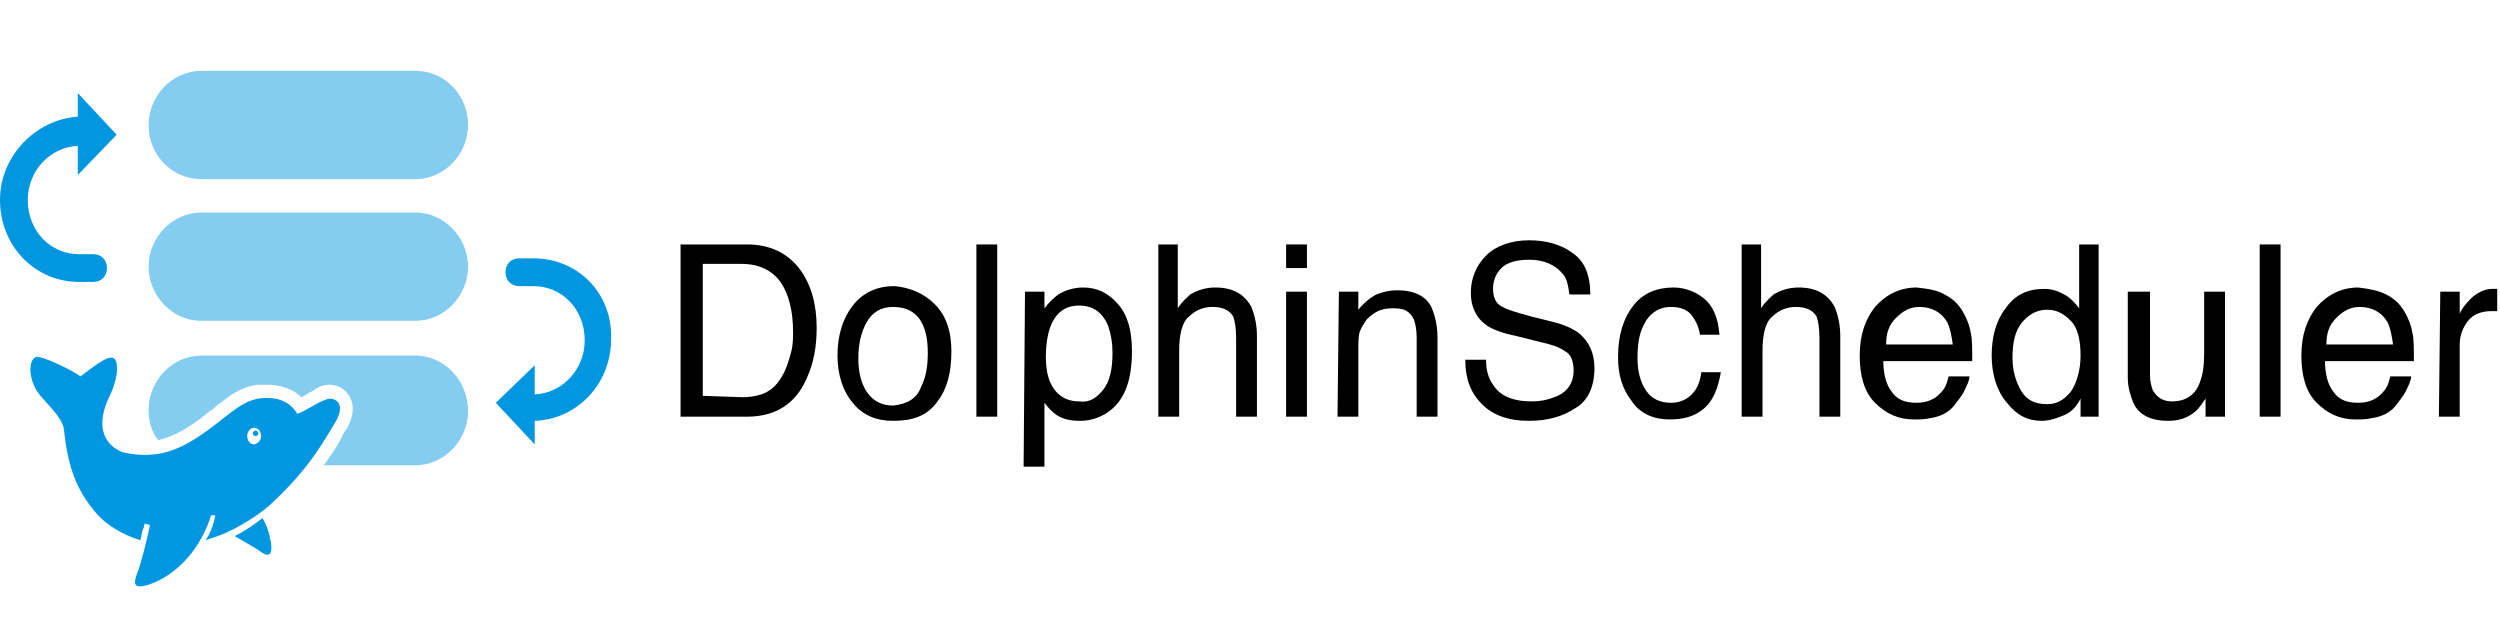 <?xml version="1.0" ?>
<!--<?xml version="1.0" encoding="utf-8"?>-->
<svg xmlns="http://www.w3.org/2000/svg" viewBox="0 0 180 46">
	<style type="text/css">
	.st0{fill:#85CDF0;}
	.st1{fill:#0097E0;}
	.st2{fill:#000;}
</style>
	<g>
		<path class="st0" d="M 29.9,25.6 L 14.5,25.6 C 12.4,25.6 10.7,27.4 10.7,29.5 C 10.7,30.3 10.9,31.1 11.4,31.7 C 11.7,31.6 12.0,31.5 12.3,31.4 L 12.3,31.4 L 12.3,31.4 C 13.3,31.0 14.4,30.2 15.1,29.6 C 15.3,29.5 15.4,29.4 15.5,29.3 C 15.6,29.2 15.7,29.1 15.9,29.0 C 16.5,28.5 17.3,27.9 18.5,27.7 C 18.7,27.7 18.9,27.7 19.2,27.7 C 20.2,27.7 21.1,28.0 21.7,28.6 C 21.9,28.5 22.1,28.4 22.2,28.3 C 22.5,28.2 22.7,28.0 22.9,27.9 C 23.1,27.8 23.4,27.7 23.7,27.7 C 24.3,27.7 24.9,28.0 25.2,28.6 C 25.4,29.0 25.6,29.7 25.0,30.8 C 24.9,31.0 24.7,31.2 24.6,31.5 C 24.3,32.1 23.9,32.7 23.3,33.5 L 29.9,33.5 C 32.0,33.5 33.7,31.7 33.7,29.6 C 33.7,27.4 32.0,25.6 29.9,25.6"/>
		<path class="st1" d="M 5.7,20.3 L 6.7,20.3 C 7.3,20.3 7.7,19.9 7.7,19.3 C 7.7,18.7 7.3,18.3 6.7,18.3 L 5.7,18.3 C 3.6,18.3 2.0,16.6 2.0,14.4 C 2.0,12.3 3.6,10.6 5.6,10.5 L 5.6,12.6 L 8.4,9.7 L 5.6,6.7 L 5.6,8.4 C 2.6,8.6 -8.88178e-16,11.2 -8.88178e-16,14.4 C 0.0,17.7 2.5,20.3 5.7,20.3"/>
		<path class="st1" d="M 38.4,18.6 L 37.4,18.6 C 36.8,18.6 36.4,19.0 36.4,19.6 C 36.4,20.2 36.8,20.6 37.4,20.6 L 38.4,20.6 C 40.5,20.6 42.1,22.3 42.1,24.5 C 42.1,26.6 40.5,28.3 38.5,28.4 L 38.5,26.3 L 35.7,29.0 L 38.5,32.0 L 38.5,30.3 C 41.5,30.2 44.0,27.7 44.0,24.4 C 44.1,21.1 41.6,18.6 38.4,18.6"/>
		<path class="st0" d="M 29.9,15.3 L 14.5,15.3 C 12.4,15.3 10.7,17.1 10.7,19.2 C 10.7,21.3 12.4,23.1 14.5,23.1 L 29.9,23.1 C 32.0,23.1 33.7,21.3 33.7,19.2 C 33.7,17.1 32.0,15.3 29.9,15.3"/>
		<path class="st0" d="M 29.9,5.1 L 14.5,5.1 C 12.4,5.1 10.7,6.9 10.7,9.0 L 10.7,9.0 C 10.7,11.2 12.4,12.9 14.5,12.9 L 29.9,12.9 C 32.0,12.9 33.7,11.1 33.7,9.0 L 33.7,9.0 C 33.7,6.8 32.0,5.1 29.9,5.1"/>
		<path class="st1" d="M 19.5,39.0 C 19.7,40.3 19.1,40.0 18.6,39.6 C 18.3,39.4 17.4,38.9 16.9,38.6 C 17.7,38.2 18.4,37.7 18.9,37.3 C 19.2,37.8 19.4,38.4 19.5,39.0 M 18.4,31.0 C 18.3,31.0 18.2,31.1 18.2,31.2 C 18.2,31.3 18.3,31.4 18.4,31.4 C 18.5,31.4 18.6,31.3 18.6,31.2 C 18.6,31.1 18.5,31.0 18.4,31.0 M 24.2,30.3 C 23.4,31.6 22.4,33.6 19.6,36.2 C 19.0,36.8 17.7,37.7 16.4,38.3 C 16.0,38.5 15.4,38.7 14.8,38.9 C 15.2,38.3 15.4,37.7 15.5,37.1 L 15.2,37.1 C 14.5,39.4 12.8,41.4 10.7,42.1 C 9.4,42.5 9.7,41.8 9.9,41.2 C 10.1,40.8 10.6,38.8 10.8,37.8 L 10.4,37.7 C 10.4,37.7 10.4,37.9 10.3,38.1 C 10.2,38.3 10.2,38.6 10.1,38.9 C 8.9,38.5 7.7,37.9 6.8,36.8 C 5.5,35.2 4.9,33.7 4.6,30.9 C 4.5,30.2 3.8,29.5 3.0,28.6 C 2.0,27.5 2.0,25.9 2.6,25.7 C 3.0,25.6 5.1,26.6 5.8,27.1 C 6.6,26.5 7.8,25.5 8.2,25.8 C 8.5,26.0 8.6,27.0 7.9,28.5 C 6.4,31.6 8.5,32.5 9.0,32.6 C 9.9,32.8 11.3,32.9 12.7,32.3 C 14.0,31.8 15.6,30.5 16.1,30.1 C 16.8,29.6 17.5,28.9 18.6,28.7 C 19.9,28.5 20.9,28.9 21.4,29.8 C 22.0,29.6 22.8,29.0 23.4,28.8 C 23.9,28.5 25.0,28.9 24.2,30.3 M 18.8,31.4 C 18.8,31.1 18.6,30.8 18.3,30.8 C 18.0,30.8 17.8,31.1 17.8,31.4 C 17.8,31.7 18.0,32.0 18.3,32.0 C 18.6,31.9 18.8,31.7 18.8,31.4"/>
		<g>
			<path class="st2" d="M 49.0,17.6 L 53.8,17.6 C 55.4,17.6 56.7,18.2 57.6,19.4 C 58.4,20.5 58.8,21.9 58.8,23.6 C 58.8,24.9 58.6,26.1 58.1,27.2 C 57.3,29.1 55.8,30.0 53.8,30.0 L 49.0,30.0 L 49.0,17.6 M 53.5,28.6 C 54.0,28.6 54.5,28.5 54.8,28.4 C 55.4,28.2 55.9,27.8 56.3,27.1 C 56.6,26.6 56.8,26.0 57.0,25.2 C 57.1,24.7 57.1,24.3 57.1,23.9 C 57.1,22.4 56.8,21.2 56.2,20.3 C 55.6,19.5 54.7,19.0 53.4,19.0 L 50.6,19.0 L 50.6,28.5 L 53.5,28.6 L 53.5,28.6"/>
			<path class="st2" d="M 67.3,21.9 C 68.1,22.7 68.5,23.8 68.5,25.3 C 68.5,26.8 68.2,28.0 67.5,28.9 C 66.8,29.9 65.8,30.3 64.3,30.3 C 63.1,30.3 62.1,29.9 61.4,29.0 C 60.7,28.2 60.3,27.0 60.3,25.6 C 60.3,24.1 60.7,22.9 61.4,22.0 C 62.1,21.1 63.1,20.6 64.4,20.6 C 65.5,20.7 66.5,21.1 67.3,21.9 M 66.3,27.9 C 66.7,27.1 66.8,26.3 66.8,25.4 C 66.8,24.6 66.7,23.9 66.4,23.3 C 66.0,22.5 65.3,22.1 64.3,22.1 C 63.4,22.1 62.8,22.5 62.4,23.2 C 62.0,23.9 61.8,24.8 61.8,25.8 C 61.8,26.8 62.0,27.6 62.4,28.2 C 62.8,28.8 63.4,29.2 64.3,29.2 C 65.3,29.1 66.0,28.7 66.3,27.9"/>
			<path class="st2" d="M 70.3,17.6 L 71.8,17.6 L 71.8,30.0 L 70.3,30.0 L 70.3,17.6"/>
			<path class="st2" d="M 73.8,21.0 L 75.2,21.0 L 75.2,22.2 C 75.5,21.8 75.8,21.5 76.2,21.2 C 76.7,20.9 77.3,20.7 78.0,20.7 C 79.0,20.7 79.8,21.1 80.5,21.9 C 81.2,22.7 81.5,23.8 81.5,25.3 C 81.5,27.3 81.0,28.7 80.0,29.5 C 79.4,30.0 78.6,30.3 77.8,30.3 C 77.1,30.3 76.6,30.2 76.1,29.9 C 75.8,29.7 75.5,29.4 75.2,29.0 L 75.2,33.6 L 73.7,33.6 L 73.8,21.0 L 73.8,21.0 M 79.4,28.1 C 79.9,27.5 80.1,26.6 80.1,25.4 C 80.1,24.7 80.0,24.1 79.8,23.5 C 79.4,22.5 78.7,22.0 77.7,22.0 C 76.7,22.0 76.0,22.5 75.6,23.6 C 75.4,24.2 75.3,24.9 75.3,25.7 C 75.3,26.4 75.4,27.0 75.6,27.5 C 76.0,28.4 76.7,28.9 77.7,28.9 C 78.4,29.0 78.9,28.7 79.4,28.1"/>
			<path class="st2" d="M 83.3,17.6 L 84.8,17.6 L 84.8,22.2 C 85.1,21.7 85.5,21.4 85.7,21.2 C 86.2,20.9 86.8,20.7 87.5,20.7 C 88.8,20.7 89.6,21.2 90.1,22.1 C 90.3,22.6 90.5,23.3 90.5,24.2 L 90.5,30.0 L 89.0,30.0 L 89.0,24.3 C 89.0,23.6 88.9,23.1 88.8,22.8 C 88.5,22.3 88.0,22.1 87.3,22.1 C 86.7,22.1 86.1,22.3 85.6,22.8 C 85.1,23.2 84.9,24.1 84.9,25.3 L 84.9,30.0 L 83.4,30.0 L 83.4,17.6 L 83.3,17.6"/>
			<path class="st2" d="M 92.6,17.6 L 94.1,17.6 L 94.1,19.3 L 92.6,19.3 L 92.6,17.6 M 92.6,21.0 L 94.1,21.0 L 94.1,30.0 L 92.6,30.0 L 92.6,21.0"/>
			<path class="st2" d="M 96.4,21.0 L 97.8,21.0 L 97.8,22.3 C 98.2,21.8 98.7,21.4 99.1,21.2 C 99.6,21.0 100.1,20.9 100.6,20.9 C 101.8,20.9 102.7,21.3 103.1,22.2 C 103.3,22.7 103.5,23.4 103.5,24.3 L 103.5,30.0 L 102.0,30.0 L 102.0,24.3 C 102.0,23.7 101.9,23.3 101.8,23.0 C 101.5,22.4 101.1,22.2 100.4,22.2 C 100.1,22.2 99.8,22.2 99.5,22.3 C 99.1,22.4 98.7,22.7 98.4,23.0 C 98.2,23.3 98.0,23.6 97.9,23.9 C 97.8,24.2 97.8,24.7 97.8,25.3 L 97.8,30.0 L 96.3,30.0 L 96.4,21.0 L 96.4,21.0"/>
			<path class="st2" d="M 107.0,26.0 C 107.0,26.7 107.2,27.3 107.5,27.7 C 108.0,28.5 108.9,28.9 110.3,28.9 C 110.9,28.9 111.4,28.8 111.9,28.6 C 112.8,28.3 113.3,27.6 113.3,26.7 C 113.3,26.0 113.1,25.5 112.7,25.3 C 112.3,25.0 111.7,24.8 110.8,24.6 L 109.2,24.2 C 108.2,24.0 107.4,23.7 107.0,23.4 C 106.3,22.9 105.9,22.1 105.9,21.1 C 105.9,20.0 106.3,19.1 107.0,18.4 C 107.7,17.7 108.8,17.3 110.1,17.3 C 111.3,17.3 112.4,17.6 113.2,18.2 C 114.1,18.8 114.5,19.8 114.5,21.2 L 113.0,21.2 C 112.9,20.5 112.8,20.0 112.5,19.7 C 112.0,19.1 111.2,18.7 110.1,18.7 C 109.2,18.7 108.5,18.9 108.1,19.3 C 107.7,19.7 107.5,20.2 107.5,20.8 C 107.5,21.4 107.7,21.9 108.2,22.1 C 108.5,22.3 109.2,22.5 110.3,22.8 L 111.9,23.2 C 112.7,23.4 113.3,23.7 113.7,24.0 C 114.4,24.6 114.8,25.4 114.8,26.5 C 114.8,27.9 114.3,28.9 113.4,29.4 C 112.5,30.0 111.4,30.3 110.1,30.3 C 108.6,30.3 107.5,29.9 106.7,29.1 C 105.9,28.3 105.5,27.3 105.5,25.9 L 107.0,25.9 L 107.0,26.0 L 107.0,26.0"/>
			<path class="st2" d="M 122.7,21.5 C 123.3,22.0 123.7,22.8 123.8,24.1 L 122.4,24.1 C 122.3,23.5 122.1,23.1 121.8,22.7 C 121.5,22.3 121.0,22.1 120.3,22.1 C 119.4,22.1 118.7,22.6 118.3,23.5 C 118.0,24.1 117.9,24.9 117.9,25.8 C 117.9,26.7 118.1,27.5 118.5,28.1 C 118.9,28.7 119.5,29.0 120.3,29.0 C 120.9,29.0 121.4,28.8 121.8,28.4 C 122.2,28.0 122.4,27.5 122.5,26.8 L 123.9,26.8 C 123.7,28.0 123.3,28.9 122.7,29.4 C 122.0,30.0 121.2,30.2 120.2,30.2 C 119.1,30.2 118.1,29.8 117.5,28.9 C 116.8,28.0 116.5,27.0 116.5,25.7 C 116.5,24.1 116.9,22.9 117.6,22.0 C 118.3,21.1 119.3,20.7 120.5,20.7 C 121.3,20.7 122.1,21.0 122.7,21.5"/>
			<path class="st2" d="M 125.3,17.6 L 126.8,17.6 L 126.8,22.2 C 127.1,21.7 127.5,21.4 127.7,21.2 C 128.2,20.9 128.8,20.7 129.5,20.7 C 130.8,20.7 131.6,21.2 132.1,22.1 C 132.3,22.6 132.5,23.3 132.5,24.2 L 132.5,30.0 L 131.0,30.0 L 131.0,24.3 C 131.0,23.6 130.9,23.1 130.8,22.8 C 130.5,22.3 130.0,22.1 129.3,22.1 C 128.7,22.1 128.1,22.3 127.6,22.8 C 127.1,23.2 126.9,24.1 126.9,25.3 L 126.9,30.0 L 125.4,30.0 L 125.4,17.6 L 125.3,17.6"/>
			<path class="st2" d="M 140.0,21.2 C 140.6,21.5 141.0,21.9 141.3,22.4 C 141.6,22.9 141.8,23.4 141.9,24.0 C 142.0,24.4 142.0,25.1 142.0,26.0 L 135.6,26.0 C 135.6,26.9 135.8,27.7 136.2,28.2 C 136.6,28.8 137.2,29.0 138.0,29.0 C 138.8,29.0 139.4,28.7 139.8,28.2 C 140.1,27.9 140.2,27.5 140.3,27.1 L 141.8,27.1 C 141.8,27.4 141.6,27.8 141.4,28.2 C 141.2,28.6 140.9,28.9 140.7,29.2 C 140.3,29.7 139.7,30.0 139.0,30.1 C 138.6,30.2 138.2,30.2 137.8,30.2 C 136.7,30.2 135.8,29.8 135.0,29.0 C 134.2,28.2 133.9,27.0 133.9,25.6 C 133.9,24.1 134.3,23.0 135.0,22.1 C 135.8,21.2 136.8,20.7 138.0,20.7 C 138.9,20.8 139.5,20.9 140.0,21.2 M 140.6,24.8 C 140.5,24.1 140.4,23.6 140.2,23.2 C 139.8,22.5 139.1,22.1 138.2,22.1 C 137.5,22.1 137.0,22.4 136.5,22.9 C 136.0,23.4 135.8,24.0 135.8,24.8 C 135.8,24.8 140.6,24.8 140.6,24.8"/>
			<path class="st2" d="M 148.8,21.3 C 149.1,21.5 149.4,21.8 149.7,22.2 L 149.7,17.6 L 151.1,17.6 L 151.1,30.0 L 149.8,30.0 L 149.8,28.7 C 149.5,29.3 149.1,29.7 148.6,29.9 C 148.1,30.1 147.6,30.3 147.0,30.3 C 146.0,30.3 145.2,29.9 144.5,29.0 C 143.8,28.2 143.4,27.0 143.4,25.6 C 143.4,24.3 143.7,23.1 144.4,22.2 C 145.1,21.2 146.0,20.8 147.2,20.8 C 147.8,20.8 148.3,21.0 148.8,21.3 M 145.5,28.1 C 145.9,28.8 146.5,29.1 147.4,29.1 C 148.1,29.1 148.6,28.8 149.1,28.2 C 149.5,27.6 149.8,26.7 149.8,25.6 C 149.8,24.5 149.6,23.6 149.1,23.1 C 148.6,22.6 148.1,22.3 147.4,22.3 C 146.7,22.3 146.1,22.6 145.6,23.2 C 145.1,23.8 144.9,24.6 144.9,25.8 C 144.9,26.6 145.1,27.4 145.5,28.1"/>
			<path class="st2" d="M 154.8,21.0 L 154.8,27.0 C 154.8,27.5 154.9,27.8 155.0,28.1 C 155.3,28.6 155.7,28.9 156.4,28.9 C 157.4,28.9 158.1,28.4 158.4,27.5 C 158.6,27.0 158.7,26.3 158.7,25.4 L 158.7,21.0 L 160.2,21.0 L 160.2,30.0 L 158.8,30.0 L 158.8,28.7 C 158.6,29.0 158.4,29.3 158.1,29.6 C 157.5,30.1 156.9,30.3 156.1,30.3 C 154.9,30.3 154.0,29.9 153.6,29.0 C 153.4,28.5 153.2,27.9 153.2,27.2 L 153.2,21.0 L 154.8,21.0"/>
			<path class="st2" d="M 162.7,17.6 L 164.2,17.6 L 164.2,30.0 L 162.7,30.0 L 162.7,17.6"/>
			<path class="st2" d="M 171.8,21.2 C 172.4,21.5 172.8,21.9 173.1,22.4 C 173.4,22.9 173.6,23.4 173.7,24.0 C 173.8,24.4 173.8,25.1 173.8,26.0 L 167.4,26.0 C 167.4,26.9 167.6,27.7 168.0,28.2 C 168.4,28.8 169.0,29.0 169.8,29.0 C 170.6,29.0 171.2,28.7 171.6,28.2 C 171.9,27.9 172.0,27.5 172.1,27.1 L 173.6,27.1 C 173.6,27.4 173.4,27.8 173.2,28.2 C 173.0,28.6 172.7,28.9 172.5,29.2 C 172.1,29.7 171.5,30.0 170.8,30.1 C 170.4,30.2 170.0,30.2 169.6,30.2 C 168.5,30.2 167.6,29.8 166.8,29.0 C 166.0,28.2 165.7,27.0 165.7,25.6 C 165.7,24.1 166.1,23.0 166.8,22.1 C 167.6,21.2 168.6,20.7 169.8,20.7 C 170.6,20.8 171.2,20.9 171.8,21.2 M 172.3,24.8 C 172.2,24.1 172.1,23.6 171.9,23.2 C 171.5,22.5 170.8,22.1 169.9,22.1 C 169.2,22.1 168.7,22.4 168.2,22.9 C 167.7,23.4 167.5,24.0 167.5,24.8 C 167.5,24.8 172.3,24.8 172.3,24.8"/>
			<path class="st2" d="M 175.7,21.0 L 177.1,21.0 L 177.1,22.6 C 177.2,22.3 177.5,21.9 177.9,21.5 C 178.3,21.1 178.9,20.8 179.4,20.8 L 179.5,20.8 C 179.6,20.8 179.7,20.8 179.8,20.8 L 179.8,22.4 C 179.7,22.4 179.6,22.4 179.6,22.4 C 179.5,22.4 179.4,22.4 179.4,22.4 C 178.7,22.4 178.1,22.6 177.7,23.1 C 177.3,23.6 177.1,24.2 177.1,24.8 L 177.1,30.0 L 175.6,30.0 L 175.7,21.0 L 175.7,21.0"/>
		</g>
	</g>
</svg>